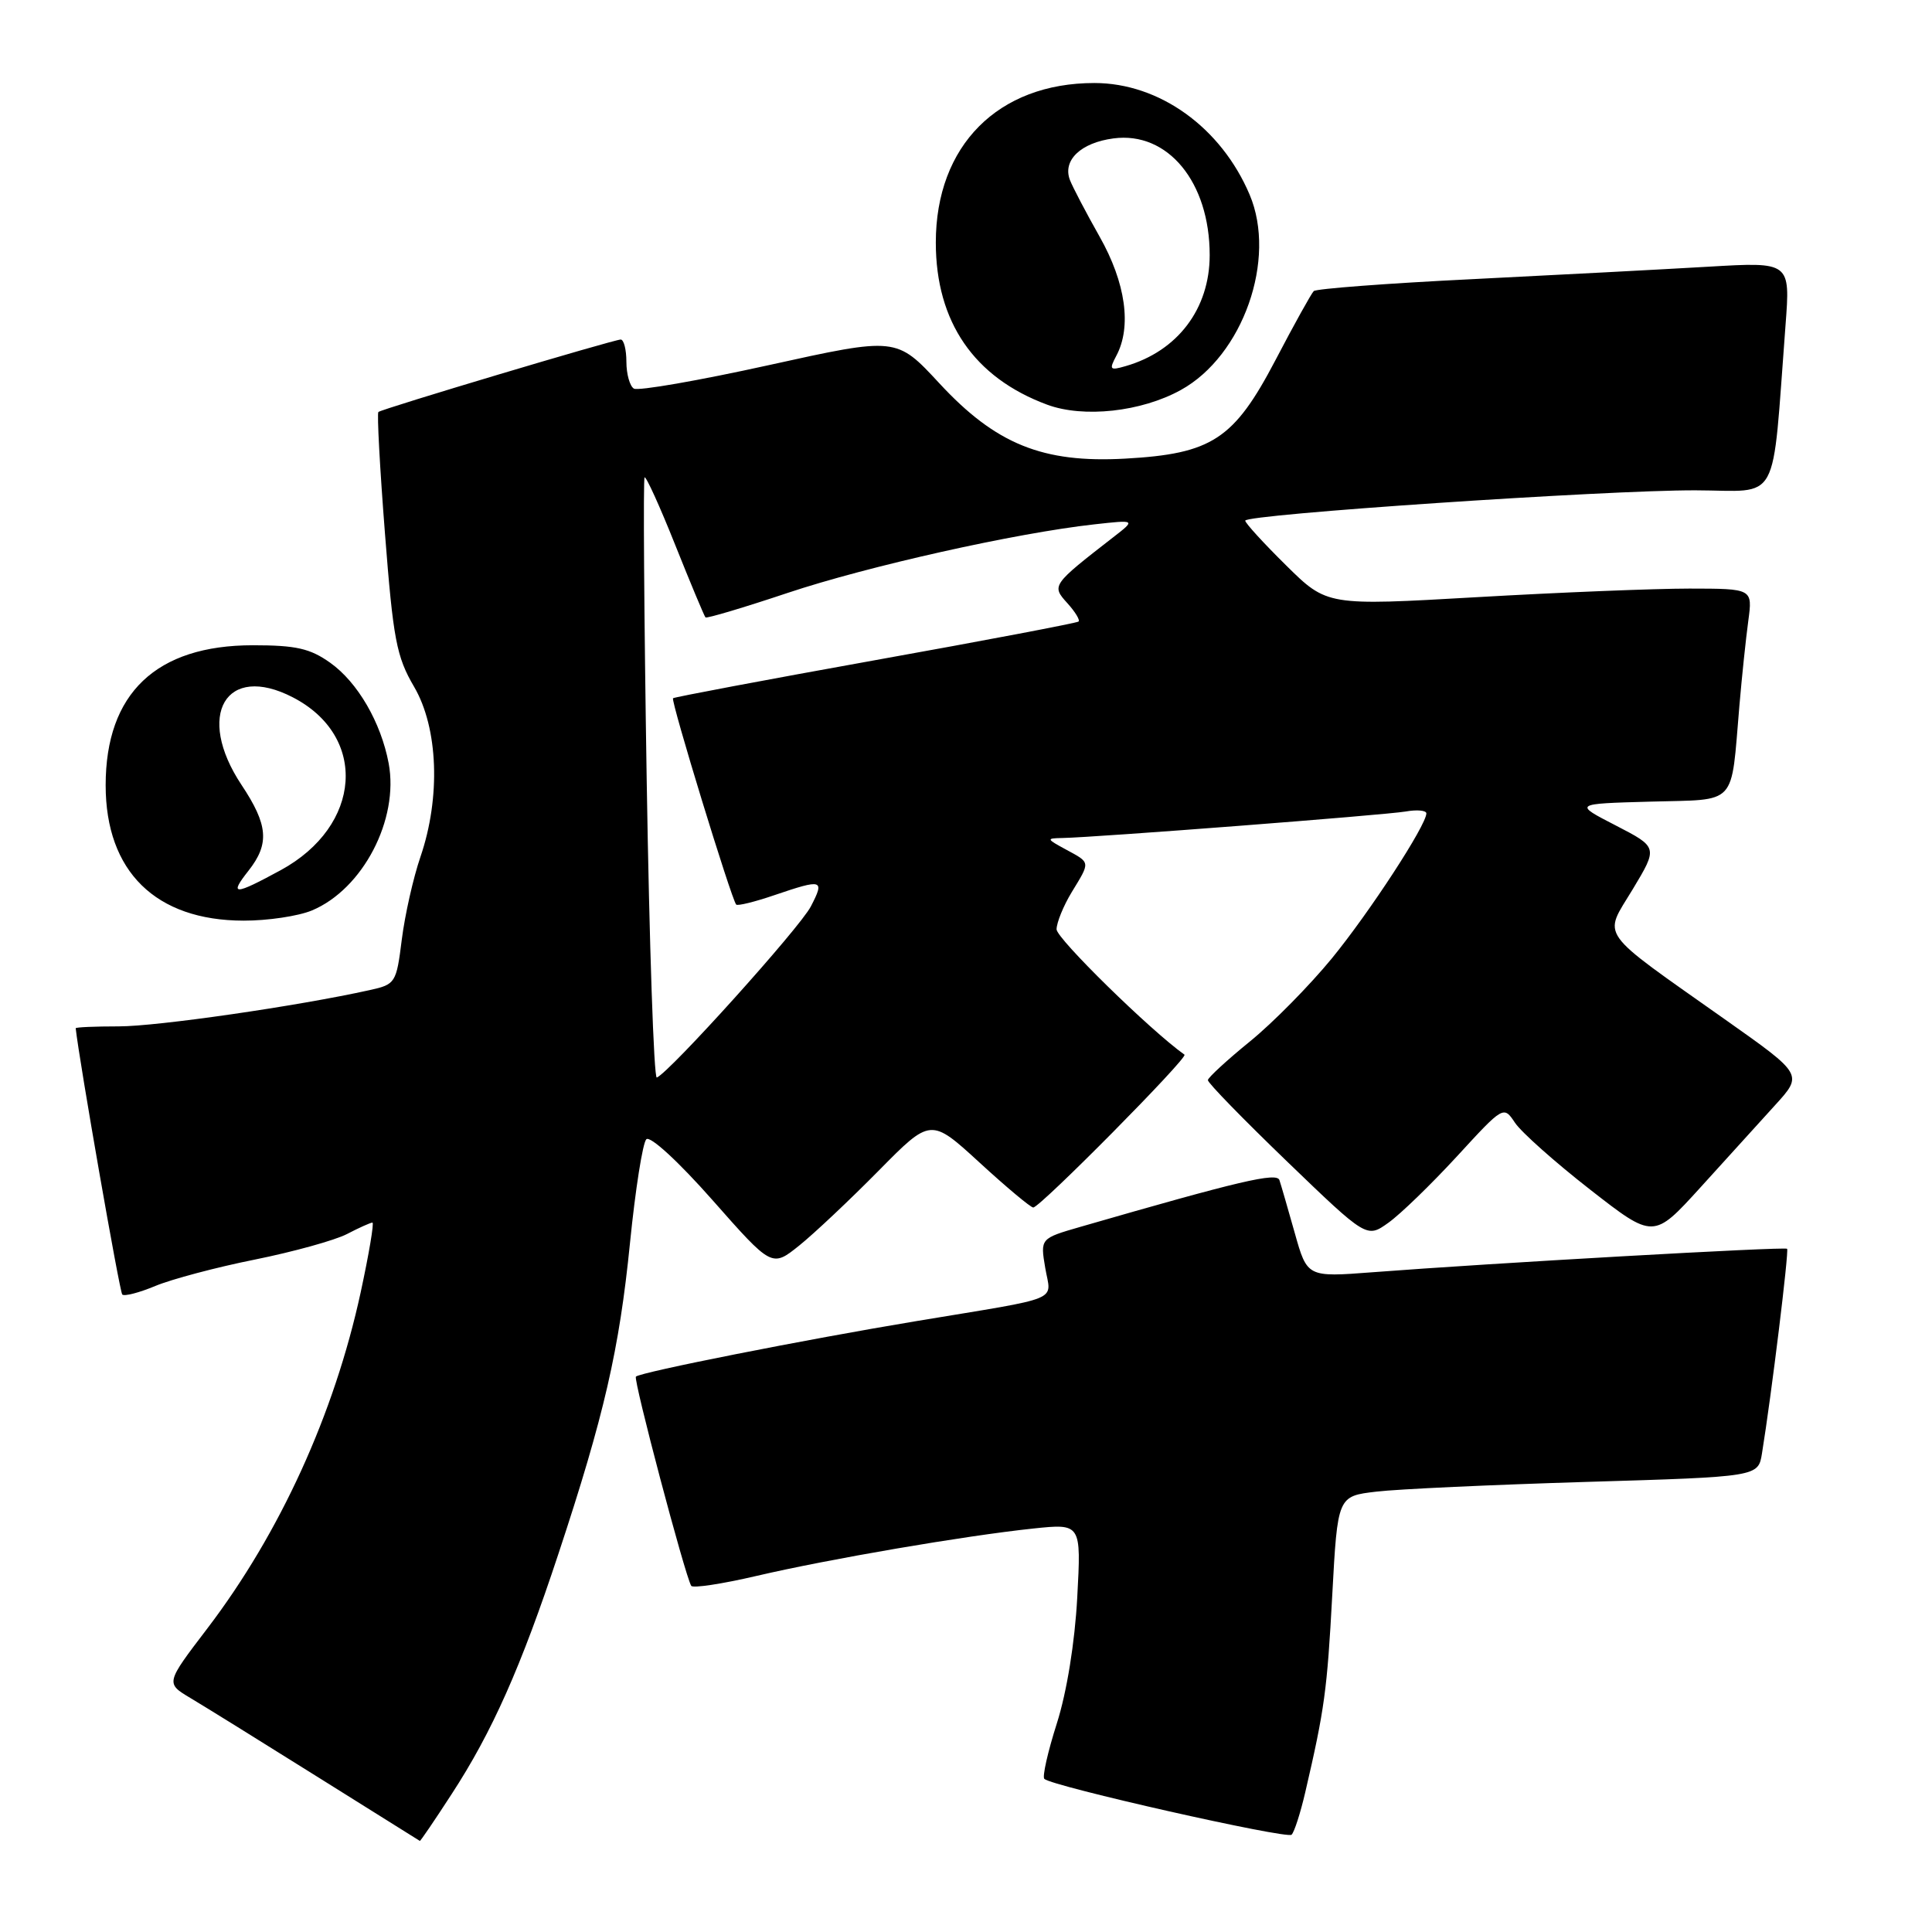 <?xml version="1.0" encoding="UTF-8" standalone="no"?>
<!DOCTYPE svg PUBLIC "-//W3C//DTD SVG 1.1//EN" "http://www.w3.org/Graphics/SVG/1.1/DTD/svg11.dtd" >
<svg xmlns="http://www.w3.org/2000/svg" xmlns:xlink="http://www.w3.org/1999/xlink" version="1.1" viewBox="0 0 256 256">
 <g >
 <path fill="currentColor"
d=" M 59.83 237.75 C 65.21 229.50 69.04 220.88 73.98 205.93 C 80.06 187.55 82.06 178.85 83.48 164.67 C 84.19 157.61 85.16 151.44 85.64 150.96 C 86.14 150.46 89.89 153.90 94.40 159.01 C 102.28 167.94 102.28 167.94 105.89 165.05 C 107.88 163.45 112.61 158.99 116.41 155.14 C 123.33 148.12 123.33 148.12 129.81 154.06 C 133.37 157.33 136.57 160.00 136.91 160.00 C 137.82 160.00 157.48 140.12 156.95 139.75 C 152.43 136.54 140.00 124.36 140.00 123.14 C 140.01 122.24 140.91 120.03 142.00 118.23 C 144.50 114.13 144.53 114.35 141.25 112.57 C 138.63 111.15 138.61 111.08 140.78 111.04 C 145.16 110.96 183.52 108.00 186.25 107.53 C 187.76 107.26 189.00 107.38 189.00 107.78 C 188.99 109.35 181.50 120.85 176.47 127.00 C 173.54 130.57 168.66 135.53 165.62 138.00 C 162.58 140.47 160.08 142.78 160.05 143.12 C 160.02 143.47 164.75 148.32 170.55 153.91 C 181.10 164.07 181.10 164.07 183.97 162.02 C 185.56 160.89 189.63 156.94 193.04 153.24 C 199.23 146.50 199.23 146.50 200.75 148.78 C 201.59 150.03 206.06 154.01 210.69 157.62 C 219.10 164.18 219.10 164.18 225.30 157.36 C 228.71 153.60 233.17 148.70 235.20 146.45 C 238.91 142.38 238.91 142.38 228.70 135.17 C 211.45 122.98 212.42 124.34 216.34 117.84 C 219.69 112.27 219.69 112.27 214.10 109.38 C 208.50 106.50 208.50 106.50 218.68 106.22 C 230.36 105.89 229.32 107.01 230.48 93.50 C 230.81 89.65 231.34 84.59 231.66 82.25 C 232.23 78.00 232.23 78.00 223.86 77.99 C 219.26 77.99 206.58 78.50 195.67 79.13 C 175.84 80.27 175.84 80.27 170.42 74.92 C 167.44 71.98 165.00 69.31 165.00 68.99 C 165.00 68.16 212.69 64.94 224.65 64.97 C 236.03 65.00 234.74 67.37 236.59 43.10 C 237.23 34.70 237.23 34.70 226.37 35.34 C 220.39 35.69 206.31 36.43 195.08 36.99 C 183.85 37.54 174.40 38.26 174.08 38.57 C 173.76 38.88 171.47 43.00 169.00 47.73 C 163.50 58.22 160.59 60.13 149.10 60.77 C 138.16 61.38 131.94 58.86 124.46 50.78 C 118.78 44.65 118.78 44.65 101.88 48.38 C 92.59 50.43 84.54 51.83 83.99 51.49 C 83.45 51.16 83.00 49.56 83.00 47.94 C 83.00 46.32 82.66 45.00 82.25 44.99 C 81.35 44.99 50.66 54.16 50.14 54.59 C 49.94 54.75 50.33 62.00 51.01 70.69 C 52.10 84.71 52.53 87.01 54.87 91.00 C 58.07 96.47 58.41 105.66 55.71 113.54 C 54.76 116.31 53.65 121.24 53.24 124.49 C 52.52 130.25 52.40 130.44 49.00 131.19 C 39.40 133.32 20.85 136.00 15.75 136.00 C 12.59 136.00 10.01 136.11 10.03 136.25 C 10.51 140.63 15.85 171.18 16.20 171.53 C 16.47 171.80 18.45 171.29 20.60 170.39 C 22.74 169.50 28.67 167.92 33.77 166.90 C 38.87 165.87 44.36 164.35 45.97 163.52 C 47.58 162.68 49.10 162.00 49.35 162.00 C 49.59 162.00 48.89 166.16 47.79 171.25 C 44.29 187.37 37.10 203.14 27.48 215.77 C 21.94 223.03 21.94 223.03 25.22 224.99 C 27.02 226.06 34.58 230.75 42.00 235.40 C 49.42 240.05 55.56 243.89 55.63 243.93 C 55.71 243.97 57.60 241.19 59.83 237.75 Z  M 172.95 237.50 C 175.51 226.48 175.85 224.00 176.53 211.37 C 177.24 198.25 177.24 198.25 182.37 197.65 C 185.19 197.31 197.73 196.74 210.23 196.36 C 232.97 195.68 232.97 195.68 233.47 192.59 C 234.72 184.92 237.07 165.74 236.80 165.47 C 236.49 165.17 197.42 167.38 181.86 168.58 C 173.21 169.24 173.21 169.24 171.56 163.37 C 170.65 160.14 169.74 156.99 169.53 156.37 C 169.18 155.31 164.29 156.46 143.17 162.56 C 137.84 164.10 137.84 164.10 138.50 168.01 C 139.27 172.54 141.09 171.79 121.50 175.04 C 106.67 177.50 84.85 181.82 84.26 182.41 C 83.89 182.78 90.76 208.75 91.59 210.13 C 91.80 210.47 95.69 209.88 100.23 208.82 C 109.88 206.57 127.75 203.51 136.89 202.54 C 143.27 201.87 143.27 201.87 142.74 211.68 C 142.42 217.63 141.36 224.20 140.04 228.35 C 138.84 232.11 138.09 235.43 138.38 235.71 C 139.36 236.69 170.50 243.71 171.14 243.11 C 171.50 242.77 172.31 240.25 172.95 237.50 Z  M 41.33 120.64 C 48.08 117.82 52.89 108.58 51.50 101.14 C 50.48 95.73 47.40 90.42 43.77 87.83 C 41.09 85.92 39.23 85.50 33.50 85.50 C 20.70 85.50 14.00 91.87 14.00 104.05 C 14.00 115.47 20.63 121.98 32.28 121.99 C 35.46 122.00 39.53 121.39 41.33 120.64 Z  M 156.46 51.68 C 164.70 47.14 169.21 34.33 165.58 25.79 C 161.80 16.88 153.62 11.00 145.01 11.00 C 132.24 11.00 124.00 19.30 124.00 32.14 C 124.00 42.65 129.08 50.04 138.75 53.62 C 143.57 55.41 151.23 54.57 156.46 51.68 Z  M 85.69 103.33 C 85.34 81.48 85.22 63.45 85.41 63.26 C 85.60 63.07 87.43 67.09 89.47 72.21 C 91.51 77.32 93.32 81.64 93.48 81.81 C 93.64 81.97 98.55 80.51 104.38 78.56 C 114.95 75.03 134.55 70.64 145.00 69.48 C 150.50 68.87 150.50 68.87 147.52 71.18 C 139.37 77.51 139.32 77.59 141.42 79.91 C 142.47 81.07 143.14 82.17 142.91 82.36 C 142.68 82.55 130.57 84.86 116.00 87.47 C 101.42 90.09 89.35 92.37 89.18 92.52 C 88.85 92.82 96.93 119.20 97.55 119.86 C 97.74 120.06 100.02 119.50 102.62 118.61 C 109.01 116.44 109.30 116.52 107.44 120.11 C 105.98 122.94 88.71 142.11 87.03 142.78 C 86.64 142.93 86.04 125.18 85.69 103.33 Z  M 32.93 115.37 C 35.74 111.80 35.53 109.31 32.00 104.00 C 25.86 94.76 29.93 87.81 38.80 92.40 C 48.79 97.56 47.96 109.44 37.20 115.30 C 31.00 118.67 30.32 118.68 32.93 115.37 Z  M 147.91 47.16 C 149.98 43.30 149.17 37.48 145.70 31.35 C 143.88 28.13 142.12 24.76 141.77 23.85 C 140.77 21.24 143.21 18.91 147.54 18.34 C 154.73 17.38 160.29 24.12 160.29 33.80 C 160.29 40.91 156.05 46.52 149.16 48.51 C 147.06 49.12 146.94 48.99 147.91 47.16 Z "/>
</g>
</svg>